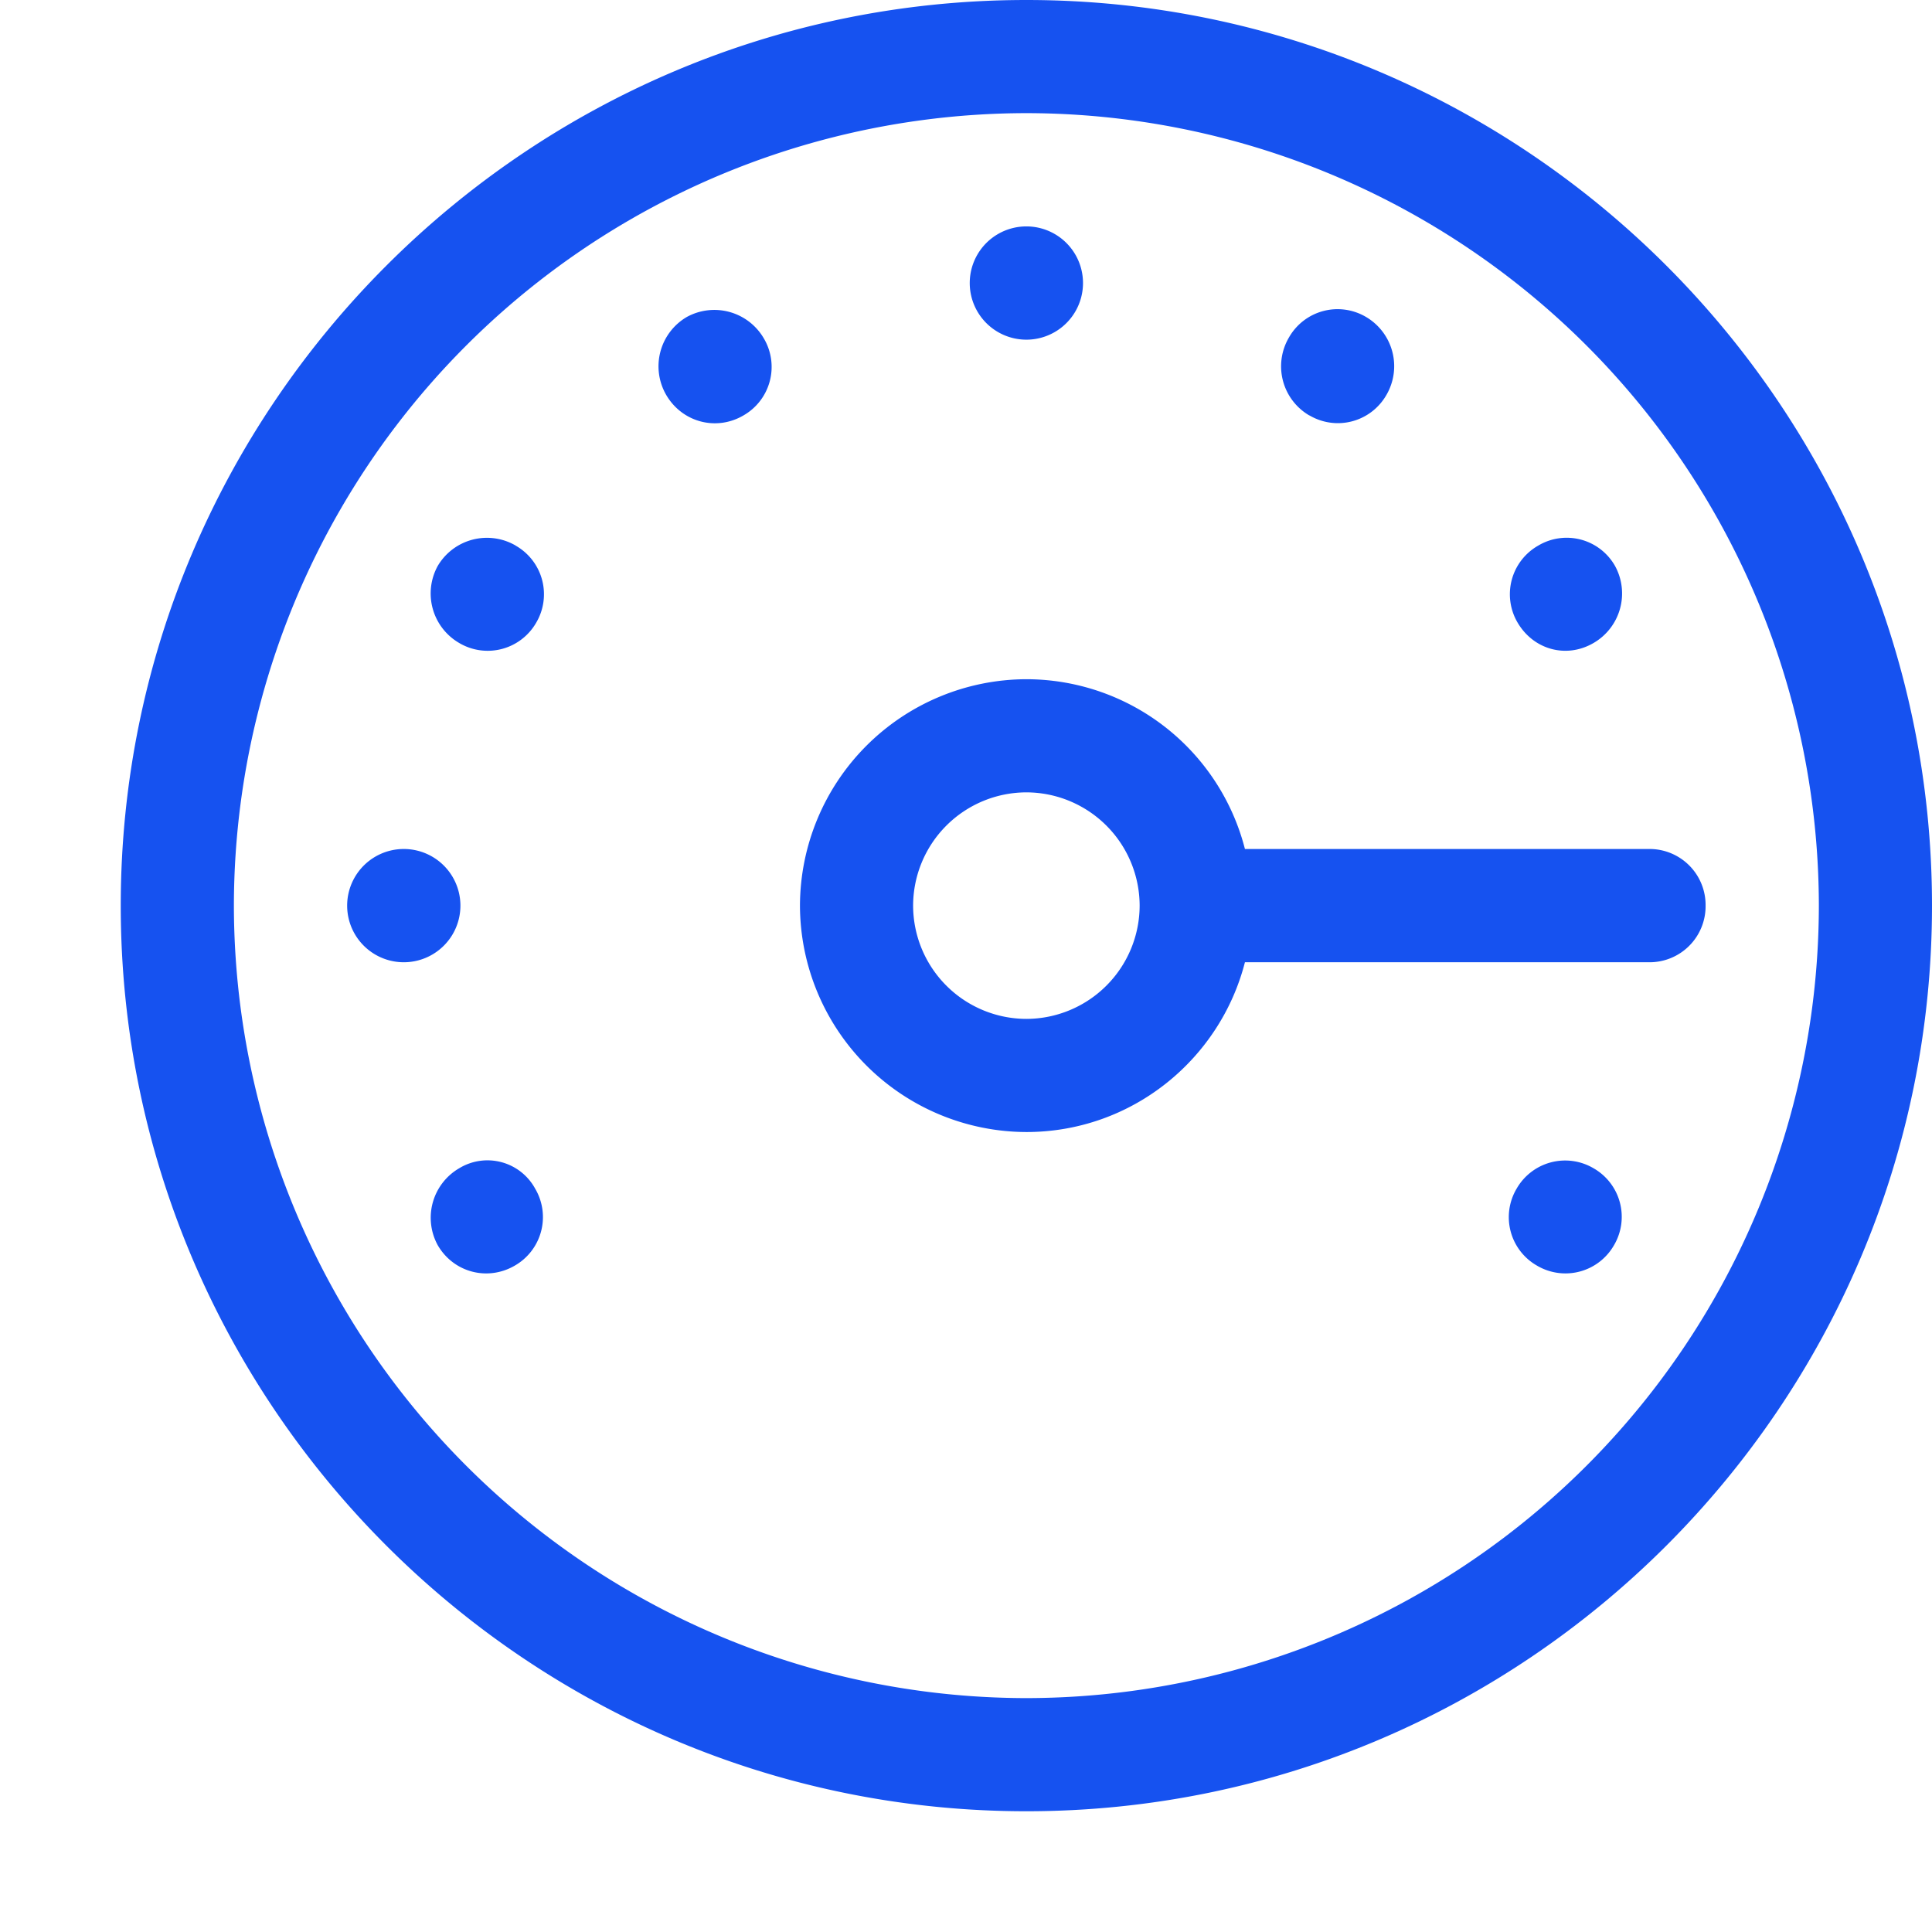 <svg width="16" height="16" fill="none" xmlns="http://www.w3.org/2000/svg"><path d="M8.5 0C4.366 0 1 3.366 1 7.5S4.366 15 8.5 15 16 11.634 16 7.5 12.634 0 8.5 0zm0 14.063A6.57 6.57 0 011.937 7.5 6.57 6.57 0 018.5.937 6.57 6.57 0 0115.063 7.5 6.57 6.57 0 018.5 14.063z" fill="#1652F0"/><path d="M13.656 7.031H10.31A1.87 1.87 0 008.5 5.625 1.88 1.88 0 006.625 7.5 1.88 1.88 0 008.5 9.375c.872 0 1.603-.6 1.81-1.406h3.346a.464.464 0 00.469-.469.464.464 0 00-.469-.469zM8.5 8.438a.94.94 0 01-.938-.938.94.94 0 01.938-.938.94.94 0 01.938.938.94.94 0 01-.938.938zM13.197 5.325a.474.474 0 00.178-.638.46.46 0 00-.637-.168.463.463 0 00-.17.637c.132.225.404.3.629.169zM10.844 3.44a.463.463 0 00.637-.168.473.473 0 00-.168-.647.463.463 0 00-.638.169.471.471 0 00.169.647zM8.5 2.813a.469.469 0 100-.938.469.469 0 000 .938zM5.688 2.625a.473.473 0 00-.17.647c.132.225.413.3.638.169a.463.463 0 00.17-.638.474.474 0 00-.638-.178zM4.272 4.519a.473.473 0 00-.647.168.474.474 0 00.178.638.463.463 0 00.638-.169.463.463 0 00-.17-.637zM3.344 7.969a.469.469 0 100-.938.469.469 0 000 .938zM3.803 9.675a.474.474 0 00-.178.637c.131.226.412.3.637.17a.463.463 0 00.17-.638.45.45 0 00-.629-.169zM13.197 9.675a.463.463 0 00-.637.169.462.462 0 00.168.637.463.463 0 00.638-.168.463.463 0 00-.169-.638z" fill="#1652F0"/></svg>